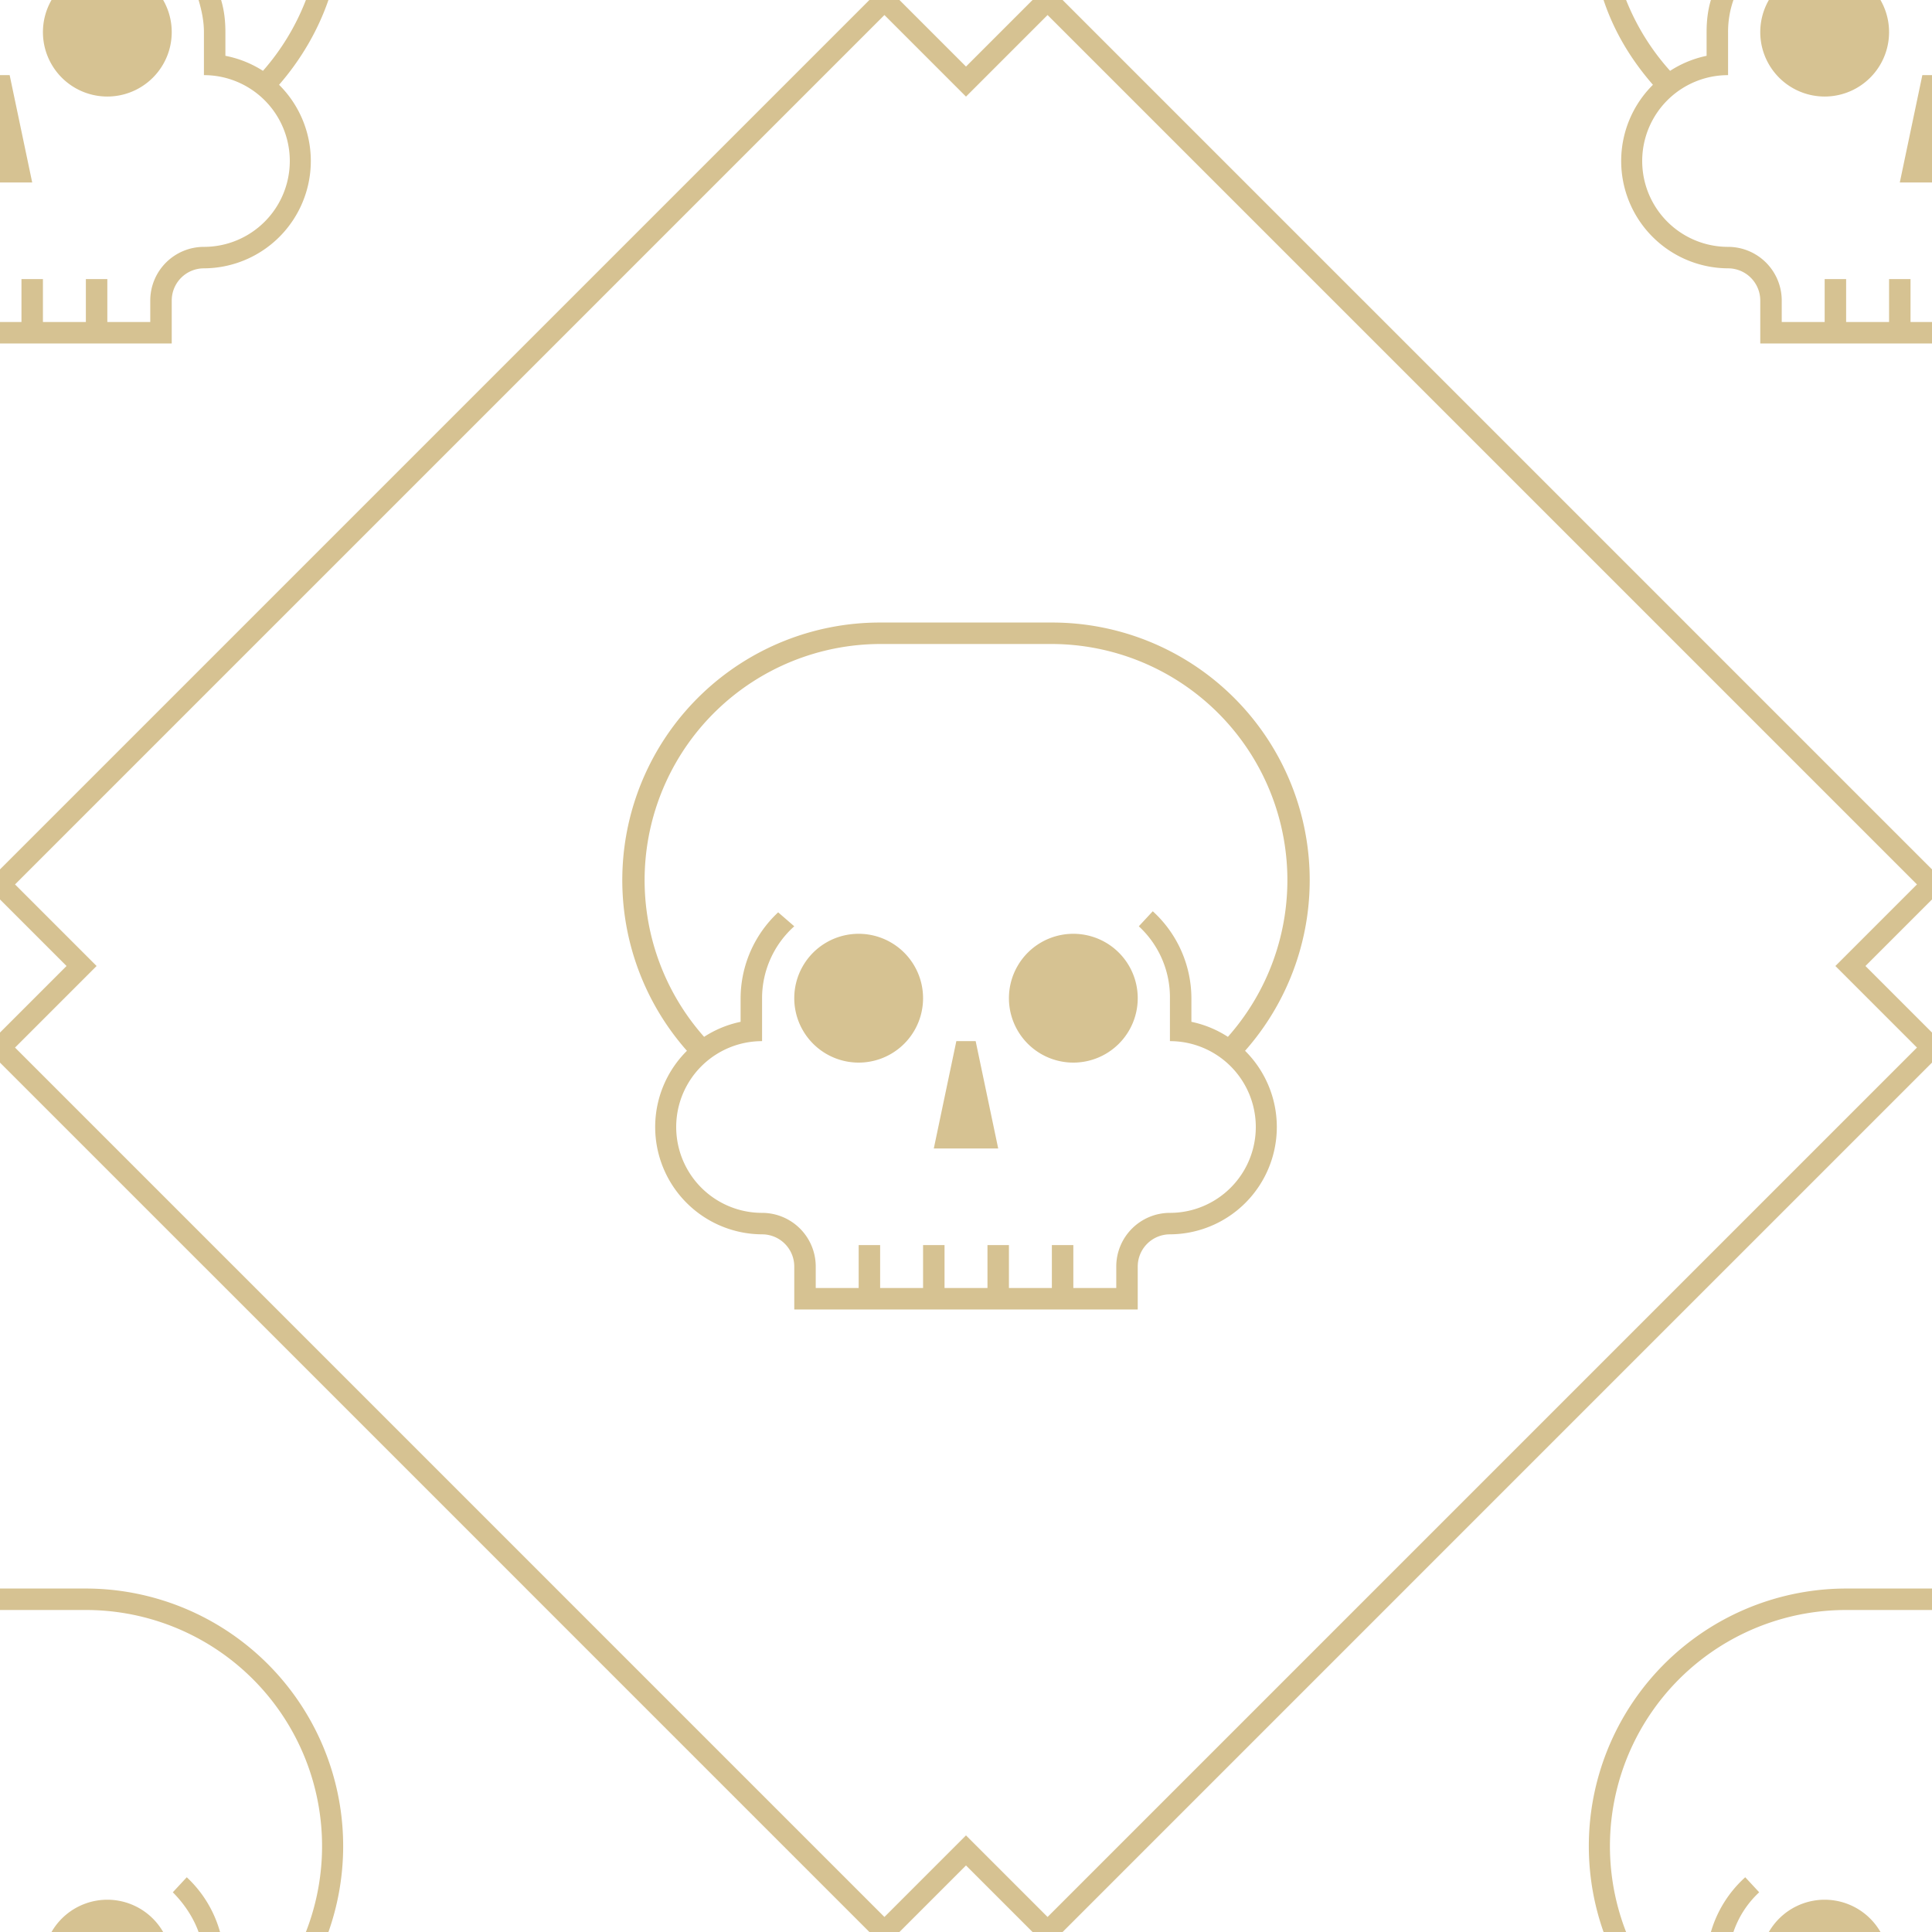 <svg width="180" height="180" xmlns="http://www.w3.org/2000/svg"><path d="M82.4 180H81L0 99v-2.8L6.2 90 0 83.8V81L81 0h2.8L90 6.2 96.2 0H99l81 81v2.8l-6.2 6.2 6.2 6.2V99l-81 81h-2.8l-6.2-6.2-6.2 6.2h-1.4zm0-1.4l-81-81L9 90l-7.6-7.6 81-81L90 9l7.6-7.6 81 81L171 90l7.6 7.6-81 81L90 171l-7.6 7.6zM175.2 0h-25.8c1 3 2.6 5.6 4.6 7.9a10 10 0 007 17.1 3 3 0 013 3v4h16V0h-4.8a6 6 0 11-10.4 0h10.4-13.7a9 9 0 00-.5 3v4a8 8 0 000 16 5 5 0 015 5v2h4v-4h2v4h4v-4h2v4h2V0h-4.8zm-15.8 0c-.3 1-.4 2-.4 3v2.2a10 10 0 00-3.4 1.4 22 22 0 01-4.1-6.6h8zM180 17h-3l2.1-10h.9v10zm-30.6 163a24 24 0 0122.6-32h8v32h-30.6zm12.1 0a9 9 0 012.4-3.7l-1.3-1.4a11 11 0 00-3.2 5.1h-7.9a22 22 0 0120.5-30h8v30h-18.5zm13.7 0a6 6 0 00-10.4 0h10.4zM0 148h8a24 24 0 0122.6 32H0v-32zm0 2h8a22 22 0 0120.5 30h-8a11 11 0 00-3.1-5.1l-1.3 1.4c1 1 1.9 2.3 2.4 3.7H0v-30zm15.2 30a6 6 0 00-10.4 0h10.4zM0 32h16v-4a3 3 0 013-3 10 10 0 007-17.1c2-2.3 3.6-5 4.6-7.9H0v32zm0-2h2v-4h2v4h4v-4h2v4h4v-2a5 5 0 015-5 8 8 0 100-16V3c0-1-.2-2-.5-3H0v30zM28.5 0a22 22 0 01-4 6.6A10 10 0 0021 5.2V3c0-1-.1-2-.4-3h7.9zM0 17h3L.9 7H0v10zM15.2 0A6 6 0 114.8 0h10.4zM109 115a3 3 0 00-3 3v4H74v-4a3 3 0 00-3-3 10 10 0 01-7-17.1A24 24 0 0182 58h16a24 24 0 0118 39.9 10 10 0 01-7 17.1zm0-2a5 5 0 00-5 5v2h-4v-4h-2v4h-4v-4h-2v4h-4v-4h-2v4h-4v-4h-2v4h-4v-2a5 5 0 00-5-5 8 8 0 110-16v-4a9 9 0 013-6.7L72.5 85A11 11 0 0069 93v2.2a10 10 0 00-3.4 1.4A22 22 0 0182 60h16a22 22 0 0116.4 36.6 10 10 0 00-3.4-1.4V93a11 11 0 00-3.6-8.1l-1.3 1.4A9 9 0 01109 93v4a8 8 0 010 16zM90.9 97l2.1 10h-6l2.1-10H91zM80 99a6 6 0 100-12 6 6 0 000 12zm20 0a6 6 0 100-12 6 6 0 000 12z" fill="#D6C292" fill-rule="evenodd"/></svg>